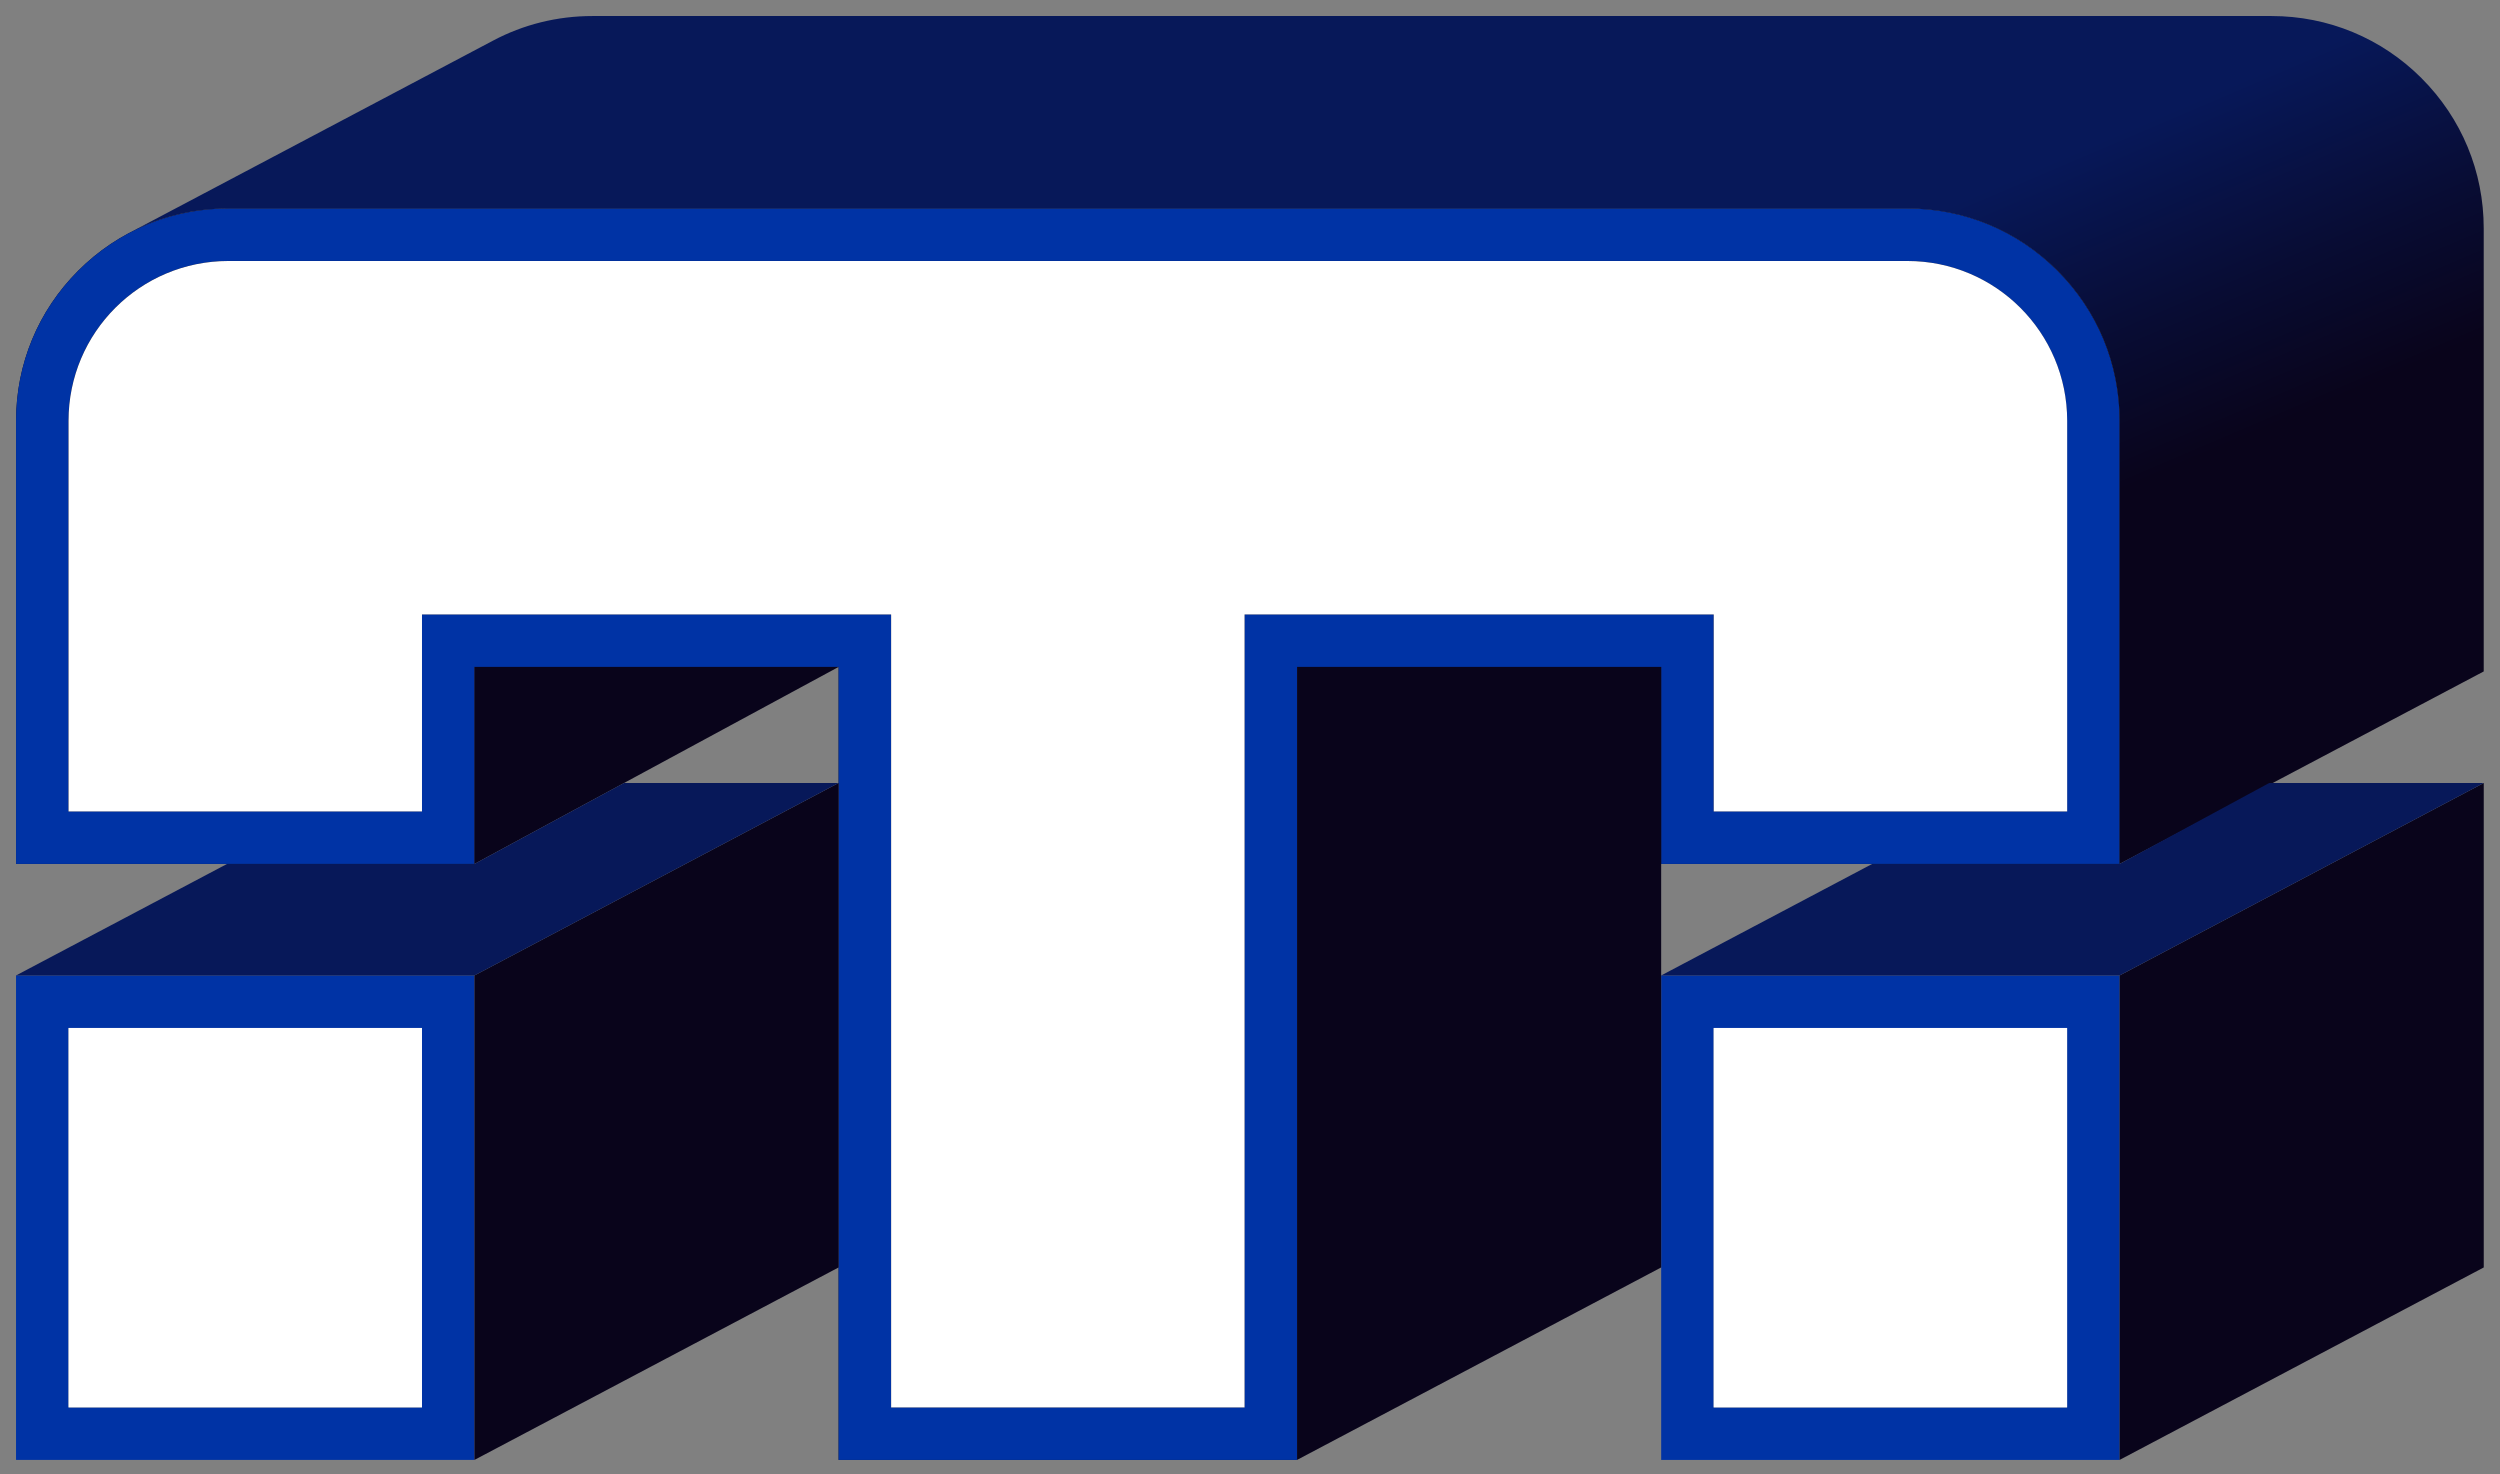 <?xml version="1.0" encoding="UTF-8" standalone="no"?>
<svg
   id="svg1"
   viewBox="0 0 780 460"
   version="1.1"
   sodipodi:docname="talleres-montreal-logo-simple.svg"
   width="780"
   height="460"
   inkscape:version="1.4 (86a8ad7, 2024-10-11)"
   xmlns:inkscape="http://www.inkscape.org/namespaces/inkscape"
   xmlns:sodipodi="http://sodipodi.sourceforge.net/DTD/sodipodi-0.dtd"
   xmlns="http://www.w3.org/2000/svg"
   xmlns:svg="http://www.w3.org/2000/svg">
  <rect x="0" y="0" width="780" height="460" fill="#808080" stroke="none"/>
  <sodipodi:namedview
     id="namedview12"
     pagecolor="#ffffff"
     bordercolor="#999999"
     borderopacity="1"
     inkscape:showpageshadow="2"
     inkscape:pageopacity="0"
     inkscape:pagecheckerboard="0"
     inkscape:deskcolor="#d1d1d1"
     inkscape:zoom="0.76554158"
     inkscape:cx="436.94557"
     inkscape:cy="400.37016"
     inkscape:window-width="1920"
     inkscape:window-height="1017"
     inkscape:window-x="-8"
     inkscape:window-y="-8"
     inkscape:window-maximized="1"
     inkscape:current-layer="svg1" />
  <defs
     id="defs3">
    <style
       id="style1">
      .cls-1 {
        fill: #071859;
      }

      .cls-2 {
        fill: url(#Degradado_sin_nombre_16);
      }

      .cls-3 {
        fill: #09041b;
      }

      .cls-4 {
        fill: #fff;
      }

      .cls-5 {
        fill: #0033a5;
      }
    </style>
    <linearGradient
       id="Degradado_sin_nombre_16"
       data-name="Degradado sin nombre 16"
       x1="458.16"
       y1="6.19"
       x2="746.99"
       y2="681.17"
       gradientUnits="userSpaceOnUse"
       gradientTransform="translate(-138.03,-146.15)">
      <stop
         offset=".41"
         stop-color="#071859"
         id="stop1" />
      <stop
         offset=".49"
         stop-color="#080c33"
         id="stop2" />
      <stop
         offset=".55"
         stop-color="#09041b"
         id="stop3" />
    </linearGradient>
  </defs>
  <path
     class="cls-3"
     d="M 641.92,84.45 C 629.41,71.94 612.78,65.05 595.09,65.05 H 71.24 c -17.69,0 -34.32,6.89 -46.83,19.4 C 11.9,96.96 5.01,113.59 5.01,131.28 V 269.54 H 148.04 V 208.08 H 261.65 V 455.49 H 404.68 V 208.08 h 113.61 v 61.46 H 661.32 V 131.28 c 0,-17.69 -6.89,-34.32 -19.4,-46.83 z"
     id="path3" />
  <path
     class="cls-5"
     d="M 5,304.34 V 455.49 H 148.03 V 304.34 Z M 131.66,439.12 H 21.38 V 320.73 h 110.28 z"
     id="path4" />
  <rect
     class="cls-4"
     x="21.38"
     y="320.72"
     width="110.28"
     height="118.39"
     id="rect4" />
  <path
     class="cls-5"
     d="M 518.29,304.34 V 455.49 H 661.32 V 304.34 Z M 644.94,439.12 H 534.66 V 320.73 h 110.28 z"
     id="path5" />
  <rect
     class="cls-4"
     x="534.66"
     y="320.72"
     width="110.28"
     height="118.39"
     id="rect5" />
  <g
     id="g7"
     transform="translate(-138.03,-146.15)">
    <path
       class="cls-5"
       d="M 779.95,230.6 C 767.44,218.09 750.81,211.2 733.12,211.2 H 209.27 c -17.69,0 -34.32,6.89 -46.83,19.4 -12.51,12.51 -19.4,29.14 -19.4,46.83 V 415.69 H 286.07 V 354.23 H 399.68 V 601.64 H 542.71 V 354.23 h 113.61 v 61.46 H 799.35 V 277.43 c 0,-17.69 -6.89,-34.32 -19.4,-46.83 z m 3.02,107.25 v 61.46 H 672.69 V 337.85 H 526.32 V 585.26 H 416.04 V 337.85 H 269.67 v 61.46 H 159.39 V 277.43 c 0,-27.53 22.32,-49.86 49.86,-49.86 H 733.1 c 27.53,0 49.86,22.32 49.86,49.86 v 60.42 z"
       id="path6" />
    <path
       class="cls-4"
       d="M 733.12,227.58 H 209.27 c -27.53,0 -49.86,22.32 -49.86,49.86 V 399.32 H 269.69 V 337.86 H 416.06 V 585.27 H 526.34 V 337.86 h 146.37 v 61.46 H 782.99 V 277.44 c 0,-27.53 -22.32,-49.86 -49.86,-49.86 z"
       id="path7" />
  </g>
  <polygon
     class="cls-3"
     points="286.06,601.64 286.06,450.49 399.67,390.44 399.67,541.59 "
     id="polygon7"
     transform="translate(-138.03,-146.15)" />
  <polygon
     class="cls-3"
     points="799.35,601.64 799.35,450.49 912.96,390.44 912.96,541.59 "
     id="polygon8"
     transform="translate(-138.03,-146.15)" />
  <path
     class="cls-2"
     d="M 755.53,24.4 C 743.02,11.89 726.39,5 708.7,5 H 184.84 c -10.99,0 -21.58,2.66 -31.02,7.68 v 0 c 0,0 -113.07,59.76 -113.07,59.76 v 0 c 9.3,-4.83 19.69,-7.39 30.48,-7.39 h 523.85 c 17.69,0 34.32,6.89 46.83,19.4 12.51,12.51 19.4,29.14 19.4,46.83 V 269.54 L 774.92,209.49 V 71.23 c 0,-17.69 -6.89,-34.32 -19.4,-46.83 z"
     id="path8"
     style="fill:url(#Degradado_sin_nombre_16)" />
  <polygon
     class="cls-3"
     points="542.71,601.64 656.31,541.59 656.32,354.23 542.71,354.23 "
     id="polygon9"
     transform="translate(-138.03,-146.15)" />
  <polygon
     class="cls-3"
     points="286.06,415.69 286.06,354.23 399.67,354.23 "
     id="polygon10"
     transform="translate(-138.03,-146.15)" />
  <polygon
     class="cls-1"
     points="143.03,450.49 286.06,450.49 399.67,390.44 332.73,390.44 286.06,415.69 208.88,415.69 "
     id="polygon11"
     transform="translate(-138.03,-146.15)" />
  <polygon
     class="cls-1"
     points="656.32,450.49 799.35,450.49 912.96,390.44 846.02,390.44 799.35,415.69 722.16,415.69 "
     id="polygon12"
     transform="translate(-138.03,-146.15)" />
</svg>
